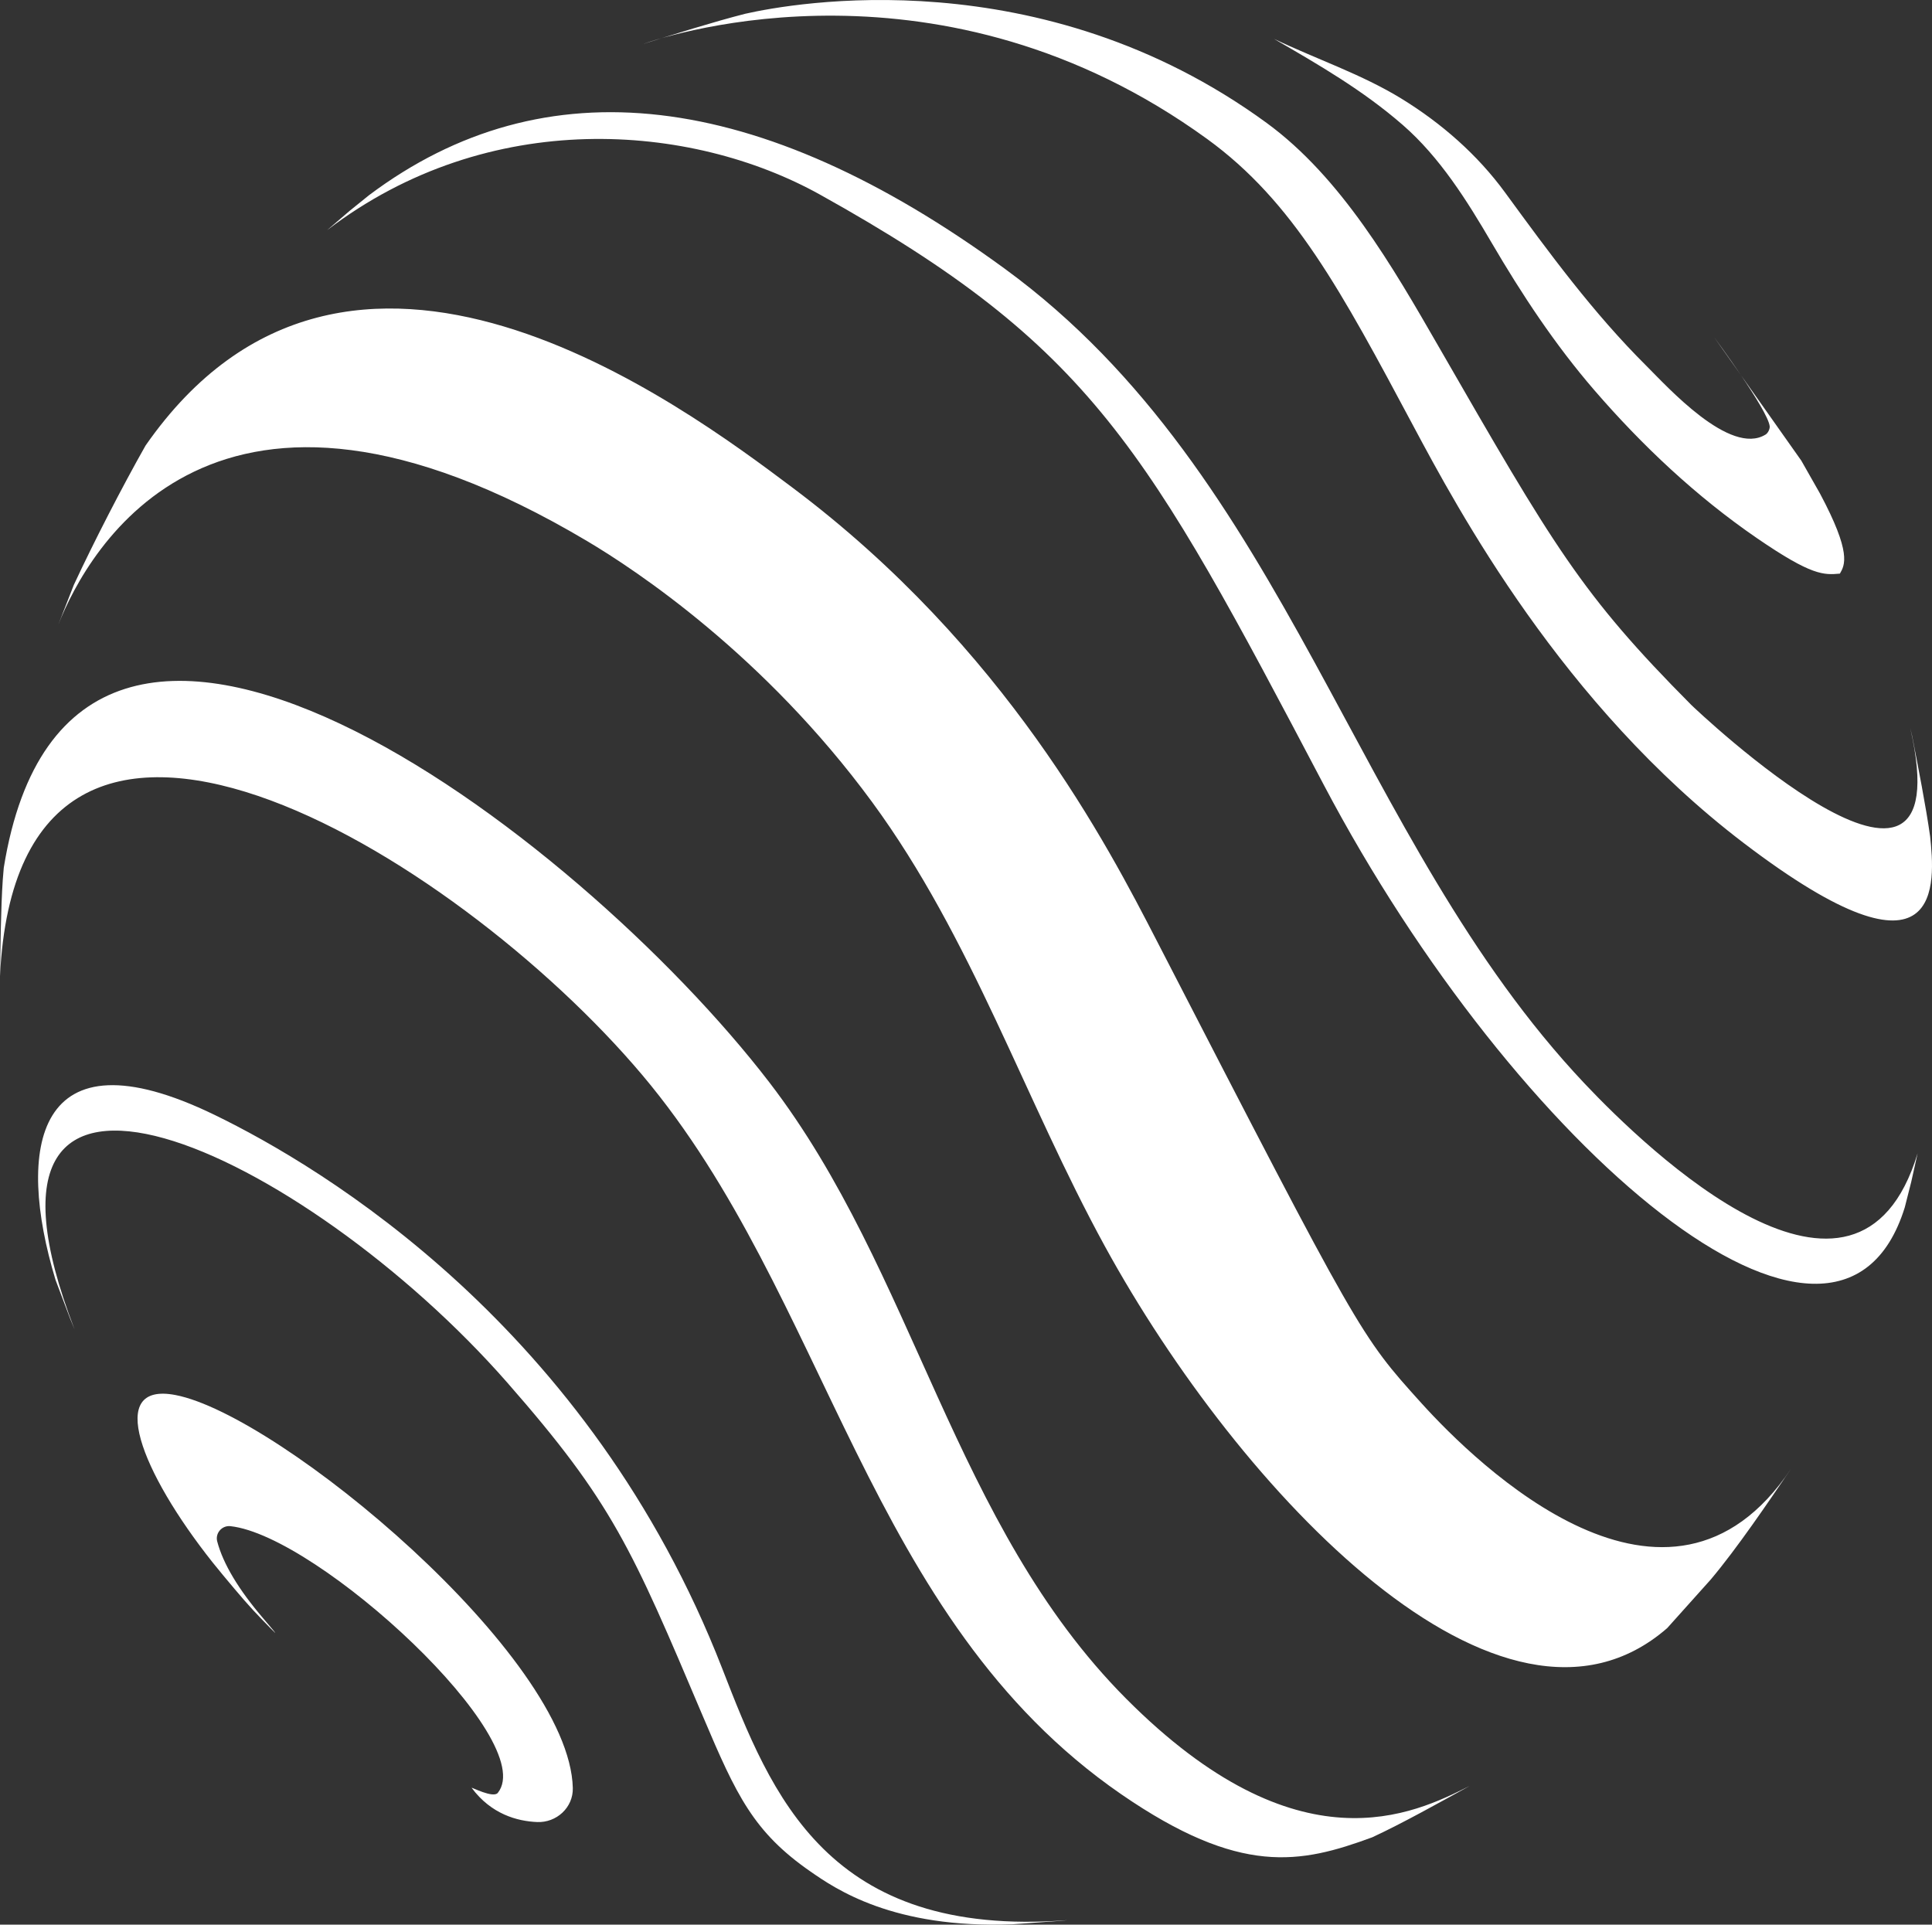 <svg version="1.1" id="图层_1" x="0px" y="0px" width="200px" height="199.243px" viewBox="0 0 200 199.243" enable-background="new 0 0 200 199.243" xml:space="preserve" xmlns="http://www.w3.org/2000/svg" xmlns:xlink="http://www.w3.org/1999/xlink" xmlns:xml="http://www.w3.org/XML/1998/namespace">
  <rect x="0" y="0" width="200" height="199.243" fill="#333333" stroke="none"/>
  <path fill="#FFFFFF" d="M197.955,76.244c0.599,3.097,1.416,7.229,1.852,10.354c0.468,4.56,1.705,16.673-19.312,0.664
	c-18.769-14.299-29.592-34.563-34.214-43.214c-7.454-13.958-12.379-23.177-21.325-29.667C97.575-5.478,69.592,3.49,66.492,4.579
	c3.175-1.001,7.419-2.329,10.645-3.152c4.909-1.113,30.588-5.791,53.977,11.292c7.736,5.651,13.072,14.921,17.781,23.102
	c11.947,20.749,14.783,25.681,26.18,37.148c0.287,0.29,28.297,26.95,22.674,2.399L197.955,76.244 M197.848,122.36l0.663-2.968
	c-6.233,20.585-27.972-0.331-34.485-7.231c-23.904-25.326-30.636-62.865-59.981-84.318C78.502,9.17,56.354,6.597,38.218,20.195
	l-2.017,1.627l-2.343,2.009c16.778-12.821,37.712-11.093,51.02-3.689c28.243,15.719,33.787,26.24,52.154,61.099
	c19.828,37.629,53.192,66.146,60.148,43.754L197.848,122.36 M177.098,163.513c2.734-3.246,5.913-7.946,8.301-11.452
	c-12.678,18.955-32.503-0.437-38.278-6.831c-6.312-6.991-6.312-6.991-27.387-47.869c-5.073-9.84-15.633-30.323-37.679-46.868
	c-11.377-8.539-45.996-34.522-66.986-4.371c-2.4,4.234-5.375,10.012-7.425,14.425l-1.621,4.147
	c3.093-7.826,16.175-31.585,54.73-8.695c5.156,3.061,18.358,11.823,29.516,27.017c10.367,14.119,15.795,30.821,24.115,46.014
	c13.888,25.352,41.128,54.373,58.203,39.516L177.098,163.513 M142.053,190.202c3.102-1.434,7.08-3.664,10.074-5.312
	c-5.75,2.883-17.713,8.883-35.56-9.051c-17.924-18.016-21.836-44.14-36.927-63.794C59.777,86.167,7.407,46.335,0.39,89.831
	l-0.104,1.261C0.084,94.074,0.054,98.069,0,101.06c1.915-40.445,47.119-12.751,66.488,10.228
	c19.34,22.942,23.136,56.235,49.576,74.452C128.385,194.226,134.605,192.943,142.053,190.202 M109.819,198.85l0.688-0.069
	c-24.871,1.893-30.646-12.95-35.74-26.046C61,137.344,33.436,120.866,22.224,115.421C3.5,106.333,1.647,118.938,5.748,132.497
	l1.496,3.963l0.479,1.174c-13.955-36.177,23.825-18.417,44.774,5.479c10.896,12.428,12.883,17.126,20.281,34.596
	c3.456,8.166,5.232,11.951,11.128,16.039c2.561,1.776,8.554,5.935,20.905,5.458L109.819,198.85 M55.597,188.622
	c2.013,0.086,3.749-1.503,3.7-3.519c-0.316-13.649-30.31-38.611-41.135-40.687c-7.218-1.387-3.619,7.919,3.854,17.335l1.098,1.345
	c1.741,2.086,2.658,3.174,4.039,4.59c1.411,1.45,2.074,2.164,0.115-0.126c-2.571-3.003-4.173-5.673-4.782-7.986
	c-0.227-0.855,0.491-1.679,1.372-1.581c9.09,0.989,32.03,22.135,27.677,27.607c-0.472,0.595-2.796-0.637-2.707-0.517
	C50.846,187.805,53.533,188.532,55.597,188.622z M177.455,34.919c0,0,5.534,7.482,5.743,9.2c0.033,0.285-0.176,0.713-0.421,0.864
	c-3.674,2.277-10.207-4.984-12.323-7.088c-5.534-5.502-10.063-11.689-14.651-17.968c-2.86-3.916-6.583-7.169-10.704-9.702
	c-4.147-2.549-8.836-4.105-13.214-6.202c4.669,2.704,9.218,5.334,13.332,8.916c3.843,3.347,6.647,7.835,9.199,12.196
	c3.131,5.354,6.559,10.541,10.615,15.241c4.972,5.758,10.57,11.027,16.852,15.338c5.706,3.918,6.913,3.811,8.582,3.669
	c0.518-0.899,1.229-2.129-2.065-8.3l-1.928-3.396" class="color c1"/>
</svg>